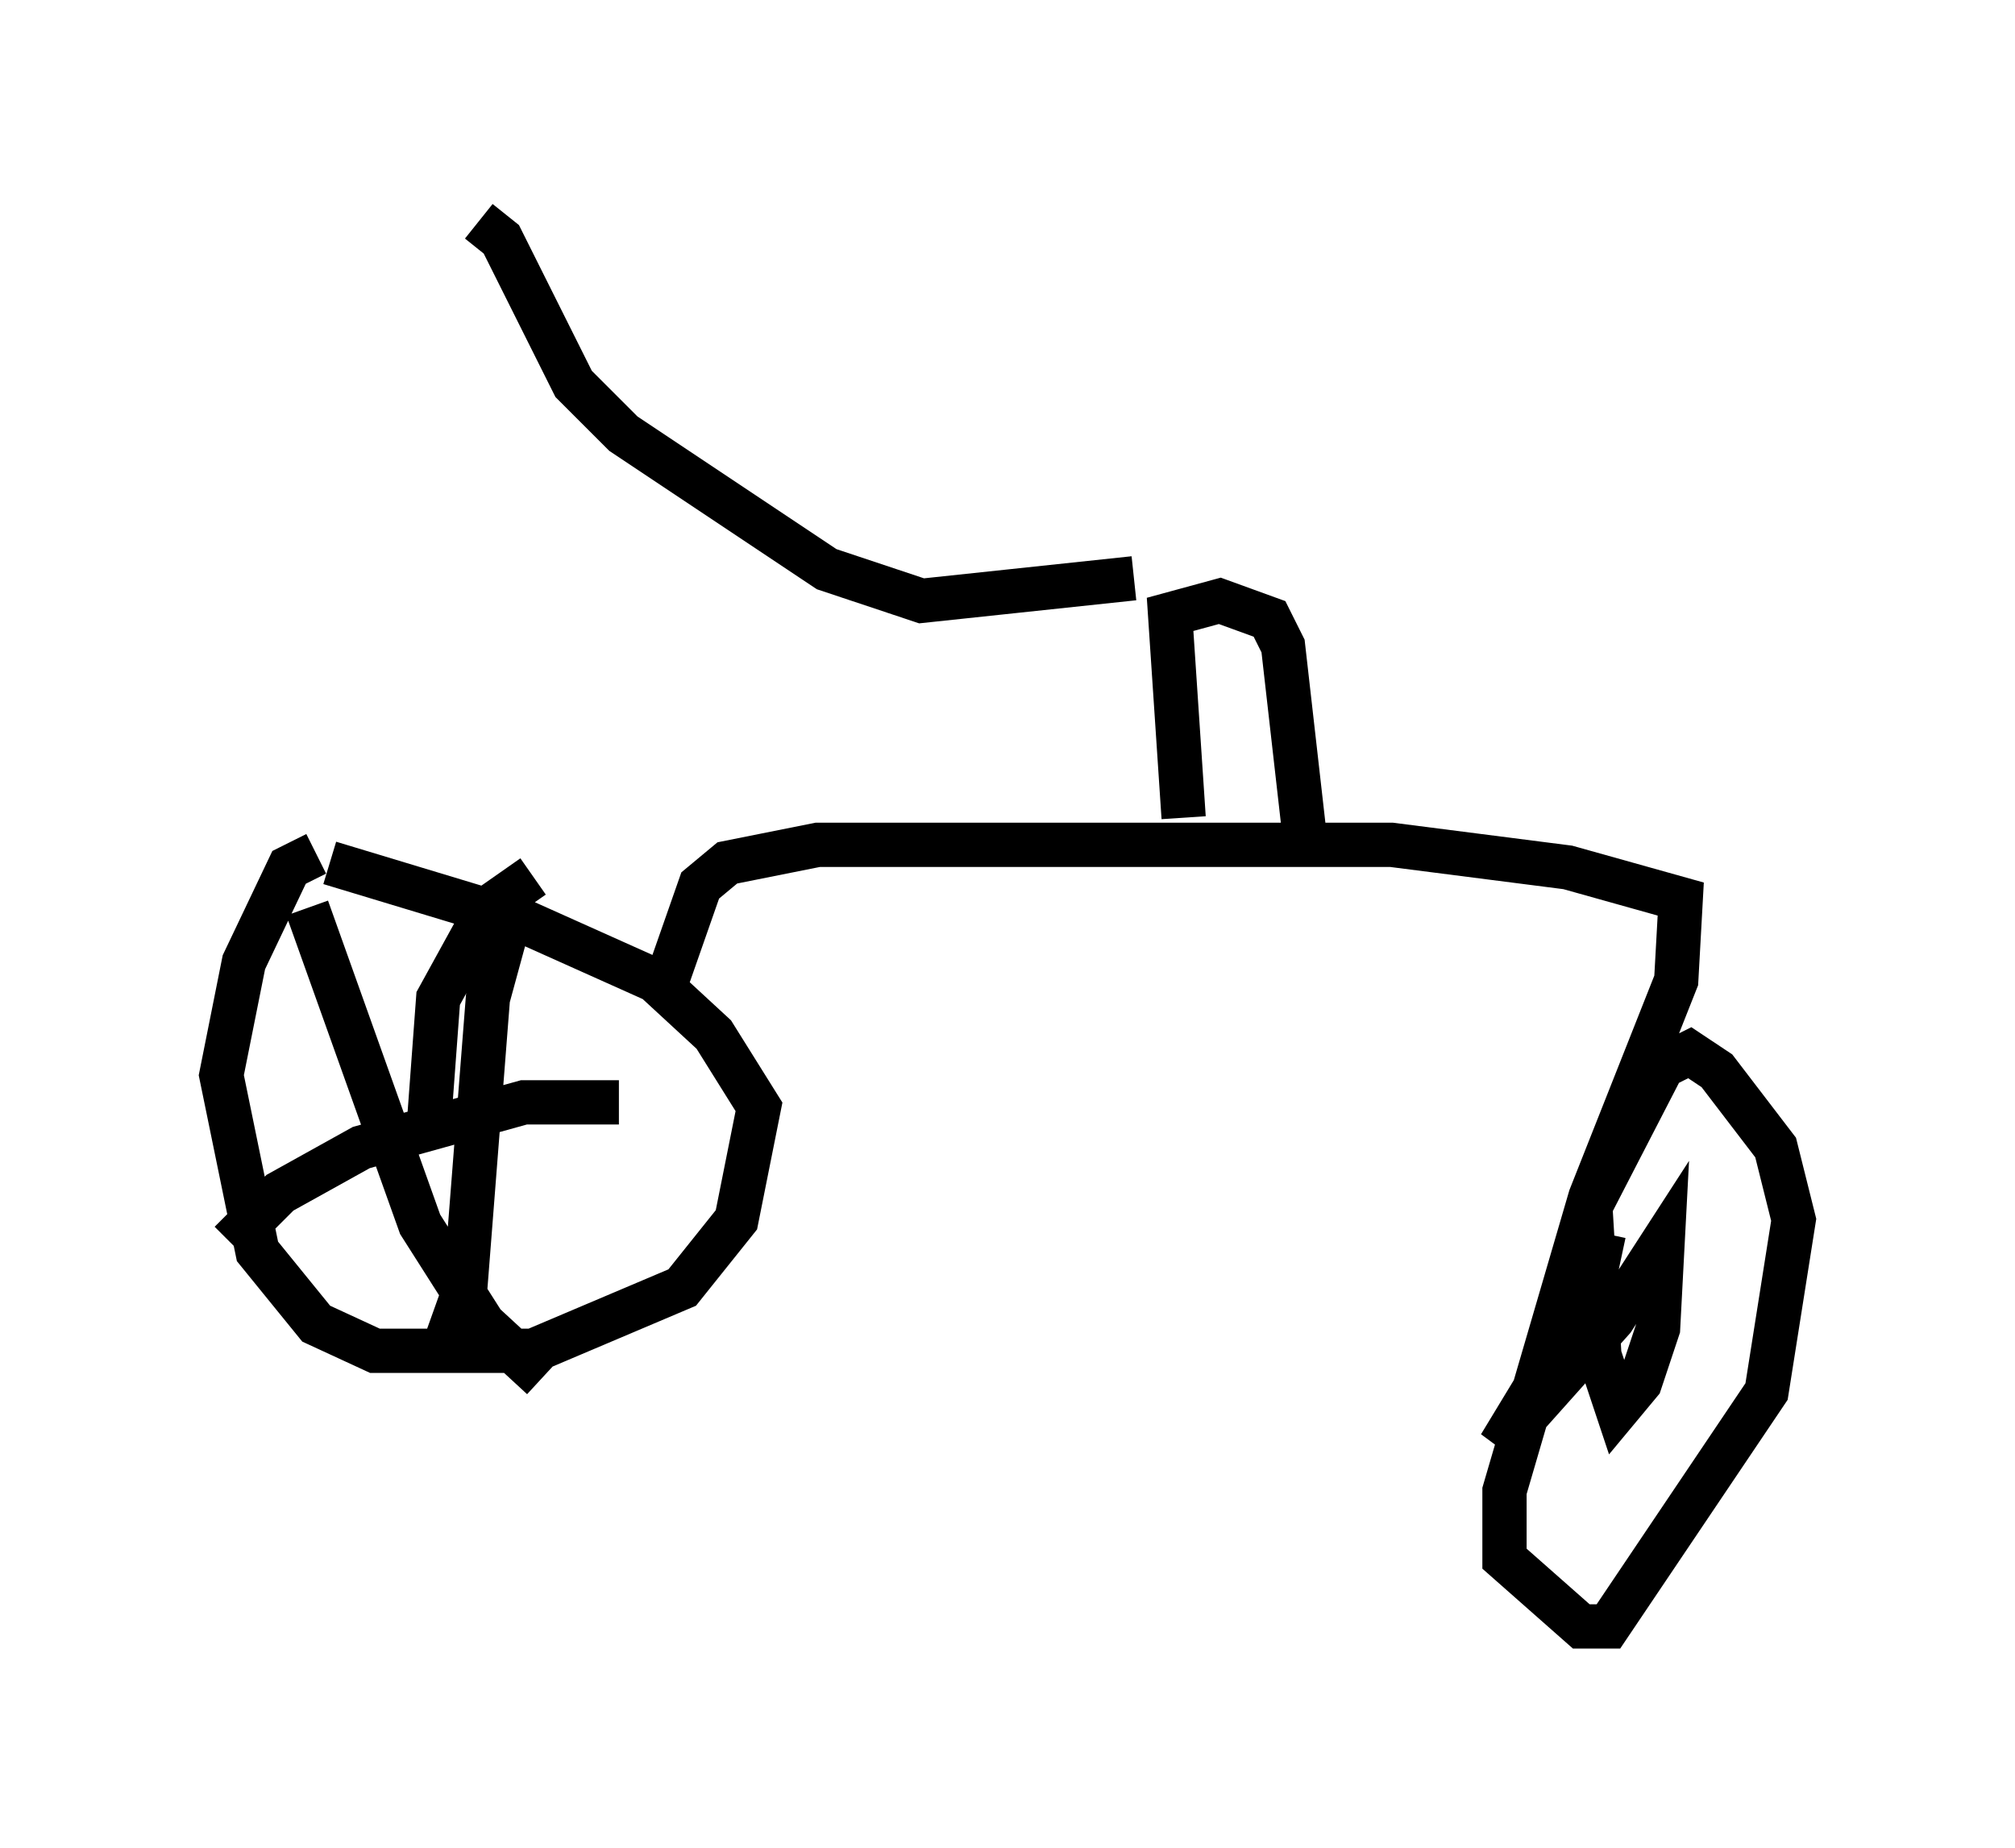 <?xml version="1.0" encoding="utf-8" ?>
<svg baseProfile="full" height="41.748" version="1.1" width="45.525" xmlns="http://www.w3.org/2000/svg" xmlns:ev="http://www.w3.org/2001/xml-events" xmlns:xlink="http://www.w3.org/1999/xlink"><defs /><rect fill="white" height="41.748" width="45.525" x="0" y="0" /><path d="M8.471, 19.802 m-1.327, -0.51 l-0.613, 0.306 -1.021, 2.144 l-0.51, 2.552 0.817, 3.981 l1.327, 1.633 1.327, 0.613 l3.573, 0.0 3.369, -1.429 l1.225, -1.531 0.51, -2.552 l-1.021, -1.633 -1.327, -1.225 l-2.96, -1.327 -4.39, -1.327 m2.246, 5.819 l0.204, -2.756 1.123, -2.042 l1.021, -0.715 m-0.408, 0.51 l-0.613, 2.246 -0.51, 6.533 l-0.51, 1.429 m-3.063, -10.004 l2.552, 7.146 1.429, 2.246 l1.327, 1.225 m1.735, -6.227 l-2.144, 0.0 -3.675, 1.021 l-1.838, 1.021 -1.123, 1.123 m9.902, -6.023 l0.715, -2.042 0.613, -0.51 l2.042, -0.408 12.965, 0.0 l3.981, 0.51 2.552, 0.715 l-0.102, 1.838 -1.94, 4.9 l-1.94, 6.635 0.0, 1.531 l1.735, 1.531 0.613, 0.0 l3.573, -5.308 0.613, -3.879 l-0.408, -1.633 -1.327, -1.735 l-0.613, -0.408 -0.613, 0.306 l-1.633, 3.165 0.204, 3.369 l0.408, 1.225 0.51, -0.613 l0.408, -1.225 0.102, -1.94 l-1.123, 1.735 -2.552, 2.858 l2.042, -3.369 0.306, -1.429 m-9.494, -9.392 l-0.306, -4.594 1.123, -0.306 l1.123, 0.408 0.306, 0.613 l0.51, 4.492 m-3.879, -6.023 l-4.798, 0.51 -2.144, -0.715 l-4.594, -3.063 -1.123, -1.123 l-1.633, -3.267 -0.51, -0.408 " fill="none" stroke="black" stroke-width="1" /></svg>